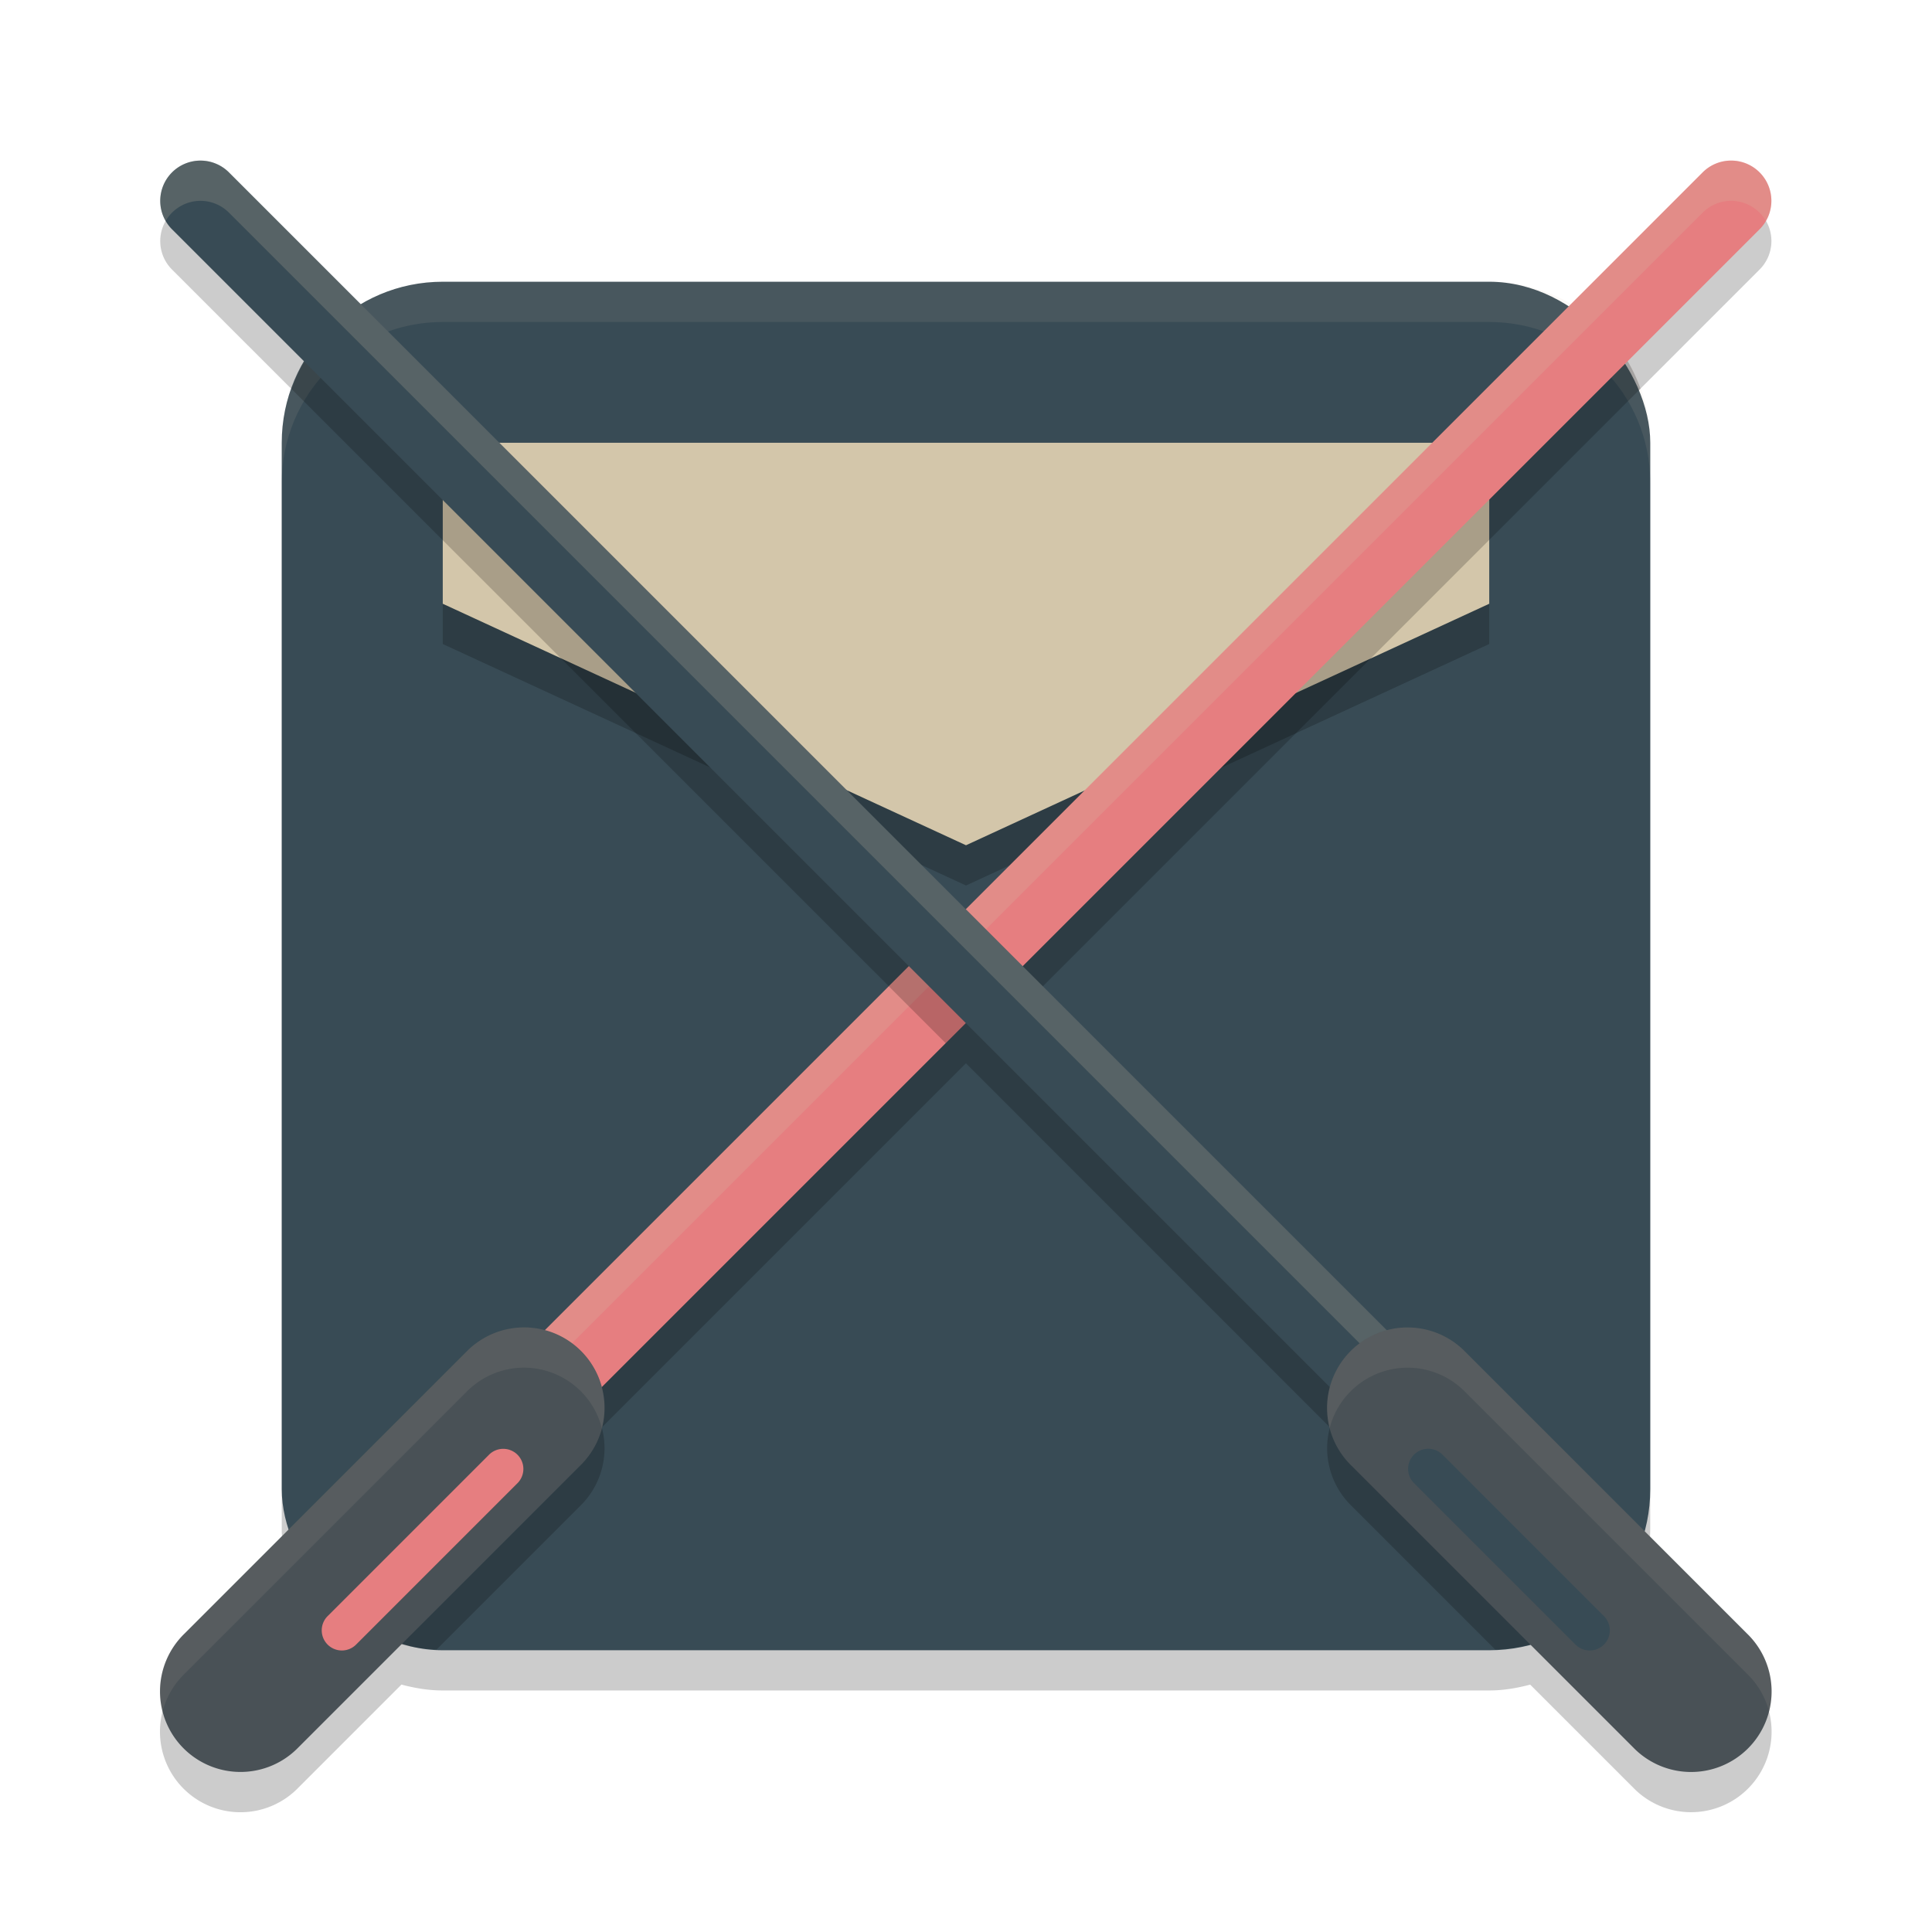<svg width="48" height="48" version="1.1" xmlns="http://www.w3.org/2000/svg">
 <path d="m4.979 4.99a1 1 0 0 0-0.695 1.717l3.277 3.277c-0.347 0.593-0.561 1.276-0.561 2.016v26c0 0.357 0.06 0.697 0.146 1.025l-2.561 2.561a2 2 0 1 0 2.828 2.828l2.561-2.561c0.329 0.087 0.669 0.146 1.025 0.146h26c0.354 0 0.691-0.059 1.018-0.145l2.559 2.559a2 2 0 1 0 2.828-2.828l-2.553-2.553c0.088-0.331 0.148-0.674 0.148-1.033v-26c0-0.742-0.213-1.429-0.562-2.023l3.27-3.27a1 1 0 0 0-0.727-1.717 1 1 0 0 0-0.688 0.303l-3.27 3.27c-0.595-0.35-1.281-0.562-2.023-0.562h-26c-0.745 0-1.433 0.215-2.029 0.566l-3.273-3.273a1 1 0 0 0-0.719-0.303z" style="opacity:.2"/>
 <rect x="7" y="7" width="34" height="34" rx="4" ry="4" style="fill:#384b55"/>
 <path d="m11 7c-2.216 0-4 1.784-4 4v1c0-2.216 1.784-4 4-4h26c2.216 0 4 1.784 4 4v-1c0-2.216-1.784-4-4-4h-26z" style="fill:#d3c6aa;opacity:.1"/>
 <path d="m11 12v4l13 6 13-6v-4z" style="opacity:.2"/>
 <path d="m11 11v4l13 6 13-6v-4z" style="fill:#d3c6aa"/>
 <path d="m39.604 7.982-15.607 15.607-15.605-15.604c-0.517 0.448-0.915 1.02-1.148 1.68l15.34 15.338-9.045 9.045a2 2 0 0 0-0.576-0.068 2 2 0 0 0-1.375 0.605l-4.168 4.168c0.627 1.283 1.911 2.172 3.426 2.23l3.57-3.57a2 2 0 0 0 0.535-1.949l9.047-9.047 9.043 9.045a2 2 0 0 0 0.537 1.951l3.572 3.572c1.516-0.056 2.8-0.945 3.43-2.227l-4.174-4.174a2 2 0 0 0-1.436-0.605 2 2 0 0 0-0.514 0.07l-9.045-9.047 15.346-15.346c-0.234-0.659-0.634-1.229-1.152-1.676z" style="opacity:.2"/>
 <path d="m42.98 3.99a1 1 0 0 0-0.688 0.303l-37 37a1 1 0 1 0 1.414 1.414l37-37a1 1 0 0 0-0.727-1.717z" style="fill:#e67e80"/>
 <path d="m42.98 3.99a1 1 0 0 0-0.688 0.303l-37 37a1 1 0 0 0-0.172 1.221 1 1 0 0 1 0.172-0.221l37-37a1 1 0 0 1 0.688-0.303 1 1 0 0 1 0.895 0.5 1 1 0 0 0-0.895-1.5z" style="fill:#d3c6aa;opacity:.2"/>
 <path d="m23.496 23.09-1.414 1.414 1.414 1.414 1.414-1.414-1.414-1.414z" style="opacity:.2"/>
 <path d="m12.961 32.98a2 2 0 0 0-1.375 0.605l-7 7a2 2 0 1 0 2.828 2.828l7-7a2 2 0 0 0-1.453-3.434z" style="fill:#495156"/>
 <path d="m12.49 35.996a0.5 0.5 0 0 0-0.344 0.15l-4 4a0.5 0.5 0 1 0 0.707 0.707l4-4a0.5 0.5 0 0 0-0.363-0.857z" style="fill:#e67e80"/>
 <path d="m4.979 3.99a1 1 0 0 0-0.695 1.717l37 37a1 1 0 1 0 1.414-1.414l-37-37a1 1 0 0 0-0.719-0.303z" style="fill:#384b55"/>
 <path d="m4.979 3.99a1 1 0 0 0-0.863 1.5 1 1 0 0 1 0.863-0.5 1 1 0 0 1 0.719 0.303l37 37a1 1 0 0 1 0.174 0.219 1 1 0 0 0-0.174-1.219l-37-37a1 1 0 0 0-0.719-0.303z" style="fill:#d3c6aa;opacity:.2"/>
 <path d="m34.969 32.98a2 2 0 0 0-1.393 3.434l7 7a2 2 0 1 0 2.828-2.828l-7-7a2 2 0 0 0-1.436-0.605z" style="fill:#495156"/>
 <path d="m35.484 35.994a0.5 0.5 0 0 0-0.348 0.859l4 4a0.5 0.5 0 1 0 0.707-0.707l-4-4a0.5 0.5 0 0 0-0.359-0.152z" style="fill:#384b55"/>
 <path d="m12.961 32.98a2 2 0 0 0-1.375 0.605l-7 7a2 2 0 0 0-0.549 1.945 2 2 0 0 1 0.549-0.945l7-7a2 2 0 0 1 1.375-0.605 2 2 0 0 1 1.992 1.502 2 2 0 0 0-1.992-2.502zm22.008 0a2 2 0 0 0-1.934 2.5 2 2 0 0 1 1.934-1.5 2 2 0 0 1 1.436 0.605l7 7a2 2 0 0 1 0.549 0.945 2 2 0 0 0-0.549-1.945l-7-7a2 2 0 0 0-1.436-0.605z" style="fill:#d3c6aa;opacity:.1"/>
</svg>
